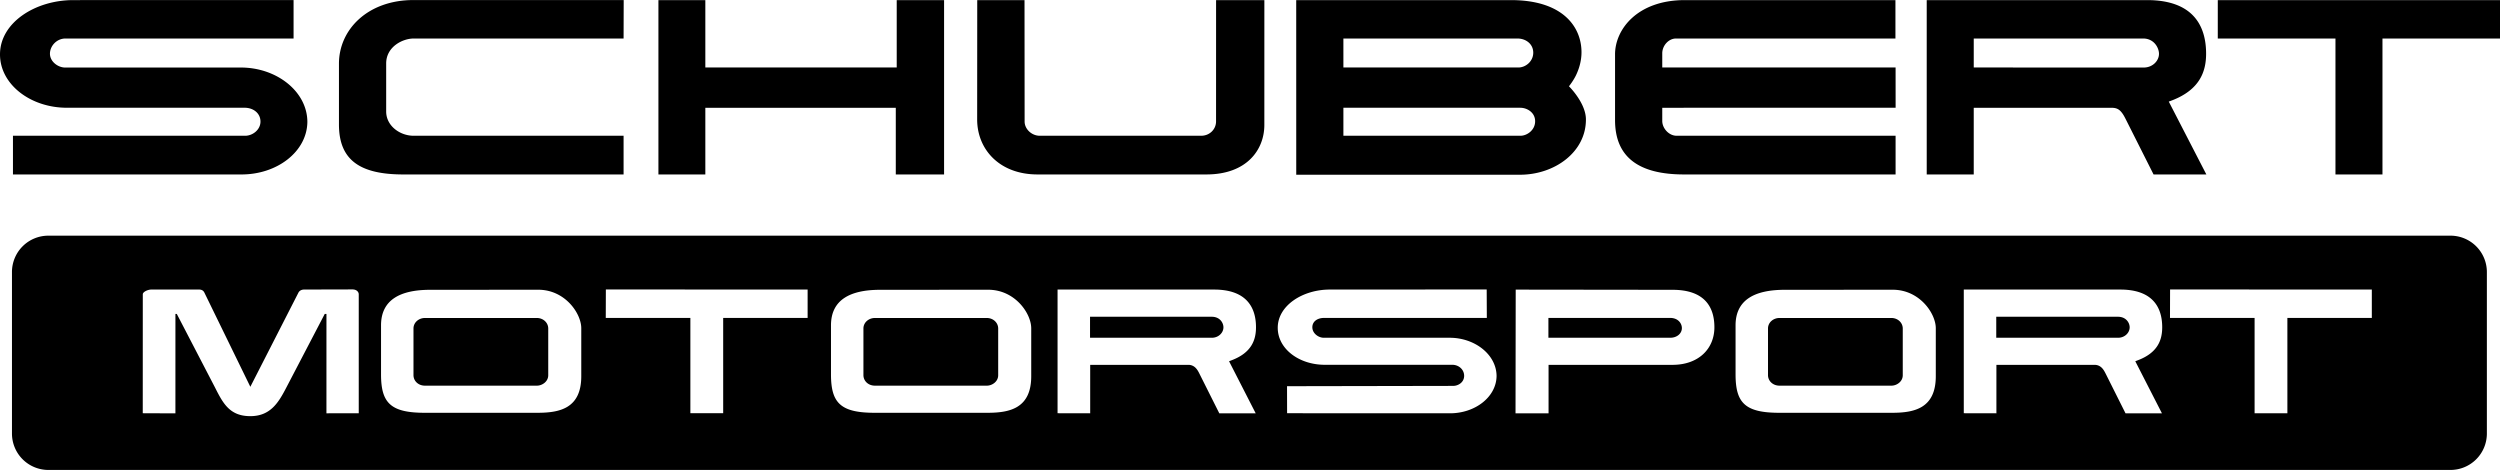 <svg height="470" width="2500" xmlns="http://www.w3.org/2000/svg" viewBox="0 -0.005 247 46.426"><g clip-rule="evenodd" fill-rule="evenodd"><path d="M1.182 26.869a3.594 3.594 0 0 1 3.594-3.595h237.332a3.596 3.596 0 0 1 3.595 3.595v15.955a3.597 3.597 0 0 1-3.595 3.597H4.776a3.598 3.598 0 0 1-3.594-3.597zm12.922 13.948l3.227.013.001-9.823h.136l3.767 7.252c.782 1.541 1.431 2.849 3.501 2.846 1.985 0 2.786-1.345 3.554-2.827l3.794-7.271h.169l-.001 9.817 3.192-.007V29.072c0-.249-.224-.487-.617-.487l-4.771.012c-.317 0-.499.156-.577.318l-4.746 9.29-4.534-9.292c-.081-.172-.224-.316-.535-.316h-4.699c-.389 0-.857.243-.857.468zm26.748-8.372v4.609c0 .57.473 1.039 1.129 1.039h11.071c.511 0 1.114-.399 1.114-1.027v-4.618c0-.569-.483-1.042-1.139-1.042H41.994c-.628 0-1.142.449-1.142 1.039zm12.326-3.829l-10.675.006c-2.965 0-4.857.989-4.857 3.511v4.84c0 2.809.919 3.801 4.33 3.801H53.1c2.215 0 4.33-.443 4.33-3.614v-4.737c0-1.469-1.603-3.809-4.252-3.807zm26.616-.018l-19.936-.009-.009 2.811h8.359v9.417h3.242V31.4h8.343v-2.802zm41.081 3.733c0-.444-.349-1.046-1.157-1.046h-12.023v2.075h12.042c.655-.001 1.138-.496 1.138-1.029zm-.927-3.733h-15.462v12.219l3.224.007v-4.787h9.701a.98.98 0 0 1 .74.324c.169.178.284.407.375.593l1.94 3.87h3.596l-2.631-5.143.274-.106c1.976-.754 2.387-2.034 2.387-3.251 0-1.957-.935-3.726-4.144-3.726zm27.913 8.559c0-2.118-2.132-3.797-4.641-3.797h-12.434c-.527 0-1.127-.437-1.127-1.036 0-.58.509-.923 1.158-.923h16.081l-.013-2.812-15.496.009c-2.693 0-5.148 1.585-5.148 3.776 0 2.096 2.122 3.657 4.64 3.657h12.604c.648 0 1.173.474 1.173 1.092 0 .625-.562.993-1.096.993l-16.403.031.006 2.67 16.095.007c2.472 0 4.566-1.597 4.601-3.667zm18.308-4.753c0-.442-.351-1.004-1.159-1.004h-12.028v1.959h12.045c.655 0 1.142-.418 1.142-.955zm-.921-3.781l-15.497-.019-.018 12.22h3.264v-4.787h12.244c2.575 0 4.141-1.585 4.141-3.714 0-1.956-.923-3.7-4.134-3.7zm-79.942 3.822v4.609c0 .57.474 1.039 1.133 1.039h11.068c.512 0 1.113-.399 1.113-1.027v-4.618c0-.569-.483-1.042-1.14-1.042H86.45c-.629 0-1.144.449-1.144 1.039zm12.325-3.829l-10.675.006c-2.964 0-4.855.989-4.855 3.511v4.84c0 2.809.917 3.801 4.329 3.801h11.124c2.215 0 4.331-.443 4.331-3.614v-4.737c-.001-1.469-1.604-3.809-4.254-3.807zm112.779 3.715c0-.444-.35-1.046-1.159-1.046h-12.022v2.075h12.046c.651-.001 1.135-.496 1.135-1.029zm-.927-3.733h-15.462v12.219l3.223.007v-4.787h9.701c.325 0 .565.137.743.324.166.178.28.407.374.593l1.938 3.87h3.598l-2.633-5.143.274-.106c1.978-.754 2.386-2.034 2.386-3.251.001-1.957-.932-3.726-4.142-3.726zm-34.805 3.847v4.609c0 .57.477 1.039 1.132 1.039h11.068c.516 0 1.114-.399 1.114-1.027v-4.618c0-.569-.479-1.042-1.135-1.042h-11.035c-.63 0-1.144.449-1.144 1.039zm12.325-3.829l-10.675.006c-2.965 0-4.855.989-4.855 3.511v4.84c0 2.809.917 3.801 4.331 3.801h11.122c2.216 0 4.33-.443 4.33-3.614v-4.737c0-1.469-1.604-3.809-4.253-3.807zm47.334-.018l-19.934-.009-.009 2.812h8.359v9.417h3.24V31.4h8.343v-2.802zM23.87 17.226H1.28v-3.824h22.954c.716 0 1.501-.581 1.501-1.401 0-.811-.689-1.366-1.567-1.366H6.592C3.048 10.635 0 8.355 0 5.363 0 2.228 3.48 0 7.243 0l21.762-.005v3.8H6.47c-.879 0-1.535.746-1.535 1.502 0 .777.791 1.366 1.497 1.366h17.372c3.533 0 6.564 2.368 6.564 5.388-.049 2.949-3.013 5.175-6.498 5.175zM88.596 6.658V0h4.679v17.226h-4.771v-6.588H69.687v6.588h-4.635V0h4.635v6.658zm30.09 6.744c.811 0 1.46-.624 1.46-1.415L120.149 0h4.77l-.002 12.341c0 2.398-1.692 4.884-5.729 4.884h-16.686c-3.764 0-5.959-2.486-5.959-5.435L96.551 0h4.671l.01 11.999c0 .75.706 1.403 1.492 1.403zm68.584-9.607h-21.68c-.737 0-1.359.708-1.359 1.462v1.401h23.053l.003 3.977-23.056.003v1.302c0 .732.662 1.462 1.411 1.462h21.642v3.824h-20.915c-4.405 0-6.802-1.668-6.802-5.364V5.363C159.565 2.88 161.788 0 166.457 0h20.812v3.795zm-35.599 8.175c0 .896-.823 1.432-1.435 1.432h-17.509v-2.764h17.487c.64 0 1.457.449 1.457 1.332zm-.186-6.779c0 .877-.765 1.467-1.459 1.467h-17.299V3.795h17.196c.848 0 1.562.553 1.562 1.396zM211.8 6.663l-16.794-.005V3.795h16.739c1.079 0 1.563.926 1.563 1.512.001.697-.635 1.356-1.508 1.356zM247 3.795h-11.612v13.431h-4.644V3.795h-11.627V0H247zm-206.125 0c-1.093 0-2.721.808-2.721 2.466v4.745c0 1.432 1.378 2.396 2.702 2.396H61.61v3.824H39.848c-4.266 0-6.359-1.408-6.359-4.934V6.278c0-3.37 2.845-6.283 7.361-6.283h20.771l-.011 3.8zm114.832 3.634c-.27.56-.693 1.086-.693 1.086.453.458 1.665 1.874 1.675 3.256.023 3.232-3.081 5.482-6.511 5.482h-22.109L128.066 0h21.208c5.196 0 6.978 2.698 6.978 5.148 0 .915-.271 1.709-.545 2.281zm62.256-2.136c0 1.724-.587 3.549-3.385 4.622l-.303.113 3.713 7.198h-5.216l-2.733-5.425c-.133-.265-.289-.569-.511-.808-.236-.251-.492-.354-.921-.354h-13.602v6.588h-4.645V0h21.771c4.536 0 5.832 2.523 5.832 5.293z"/></g></svg>